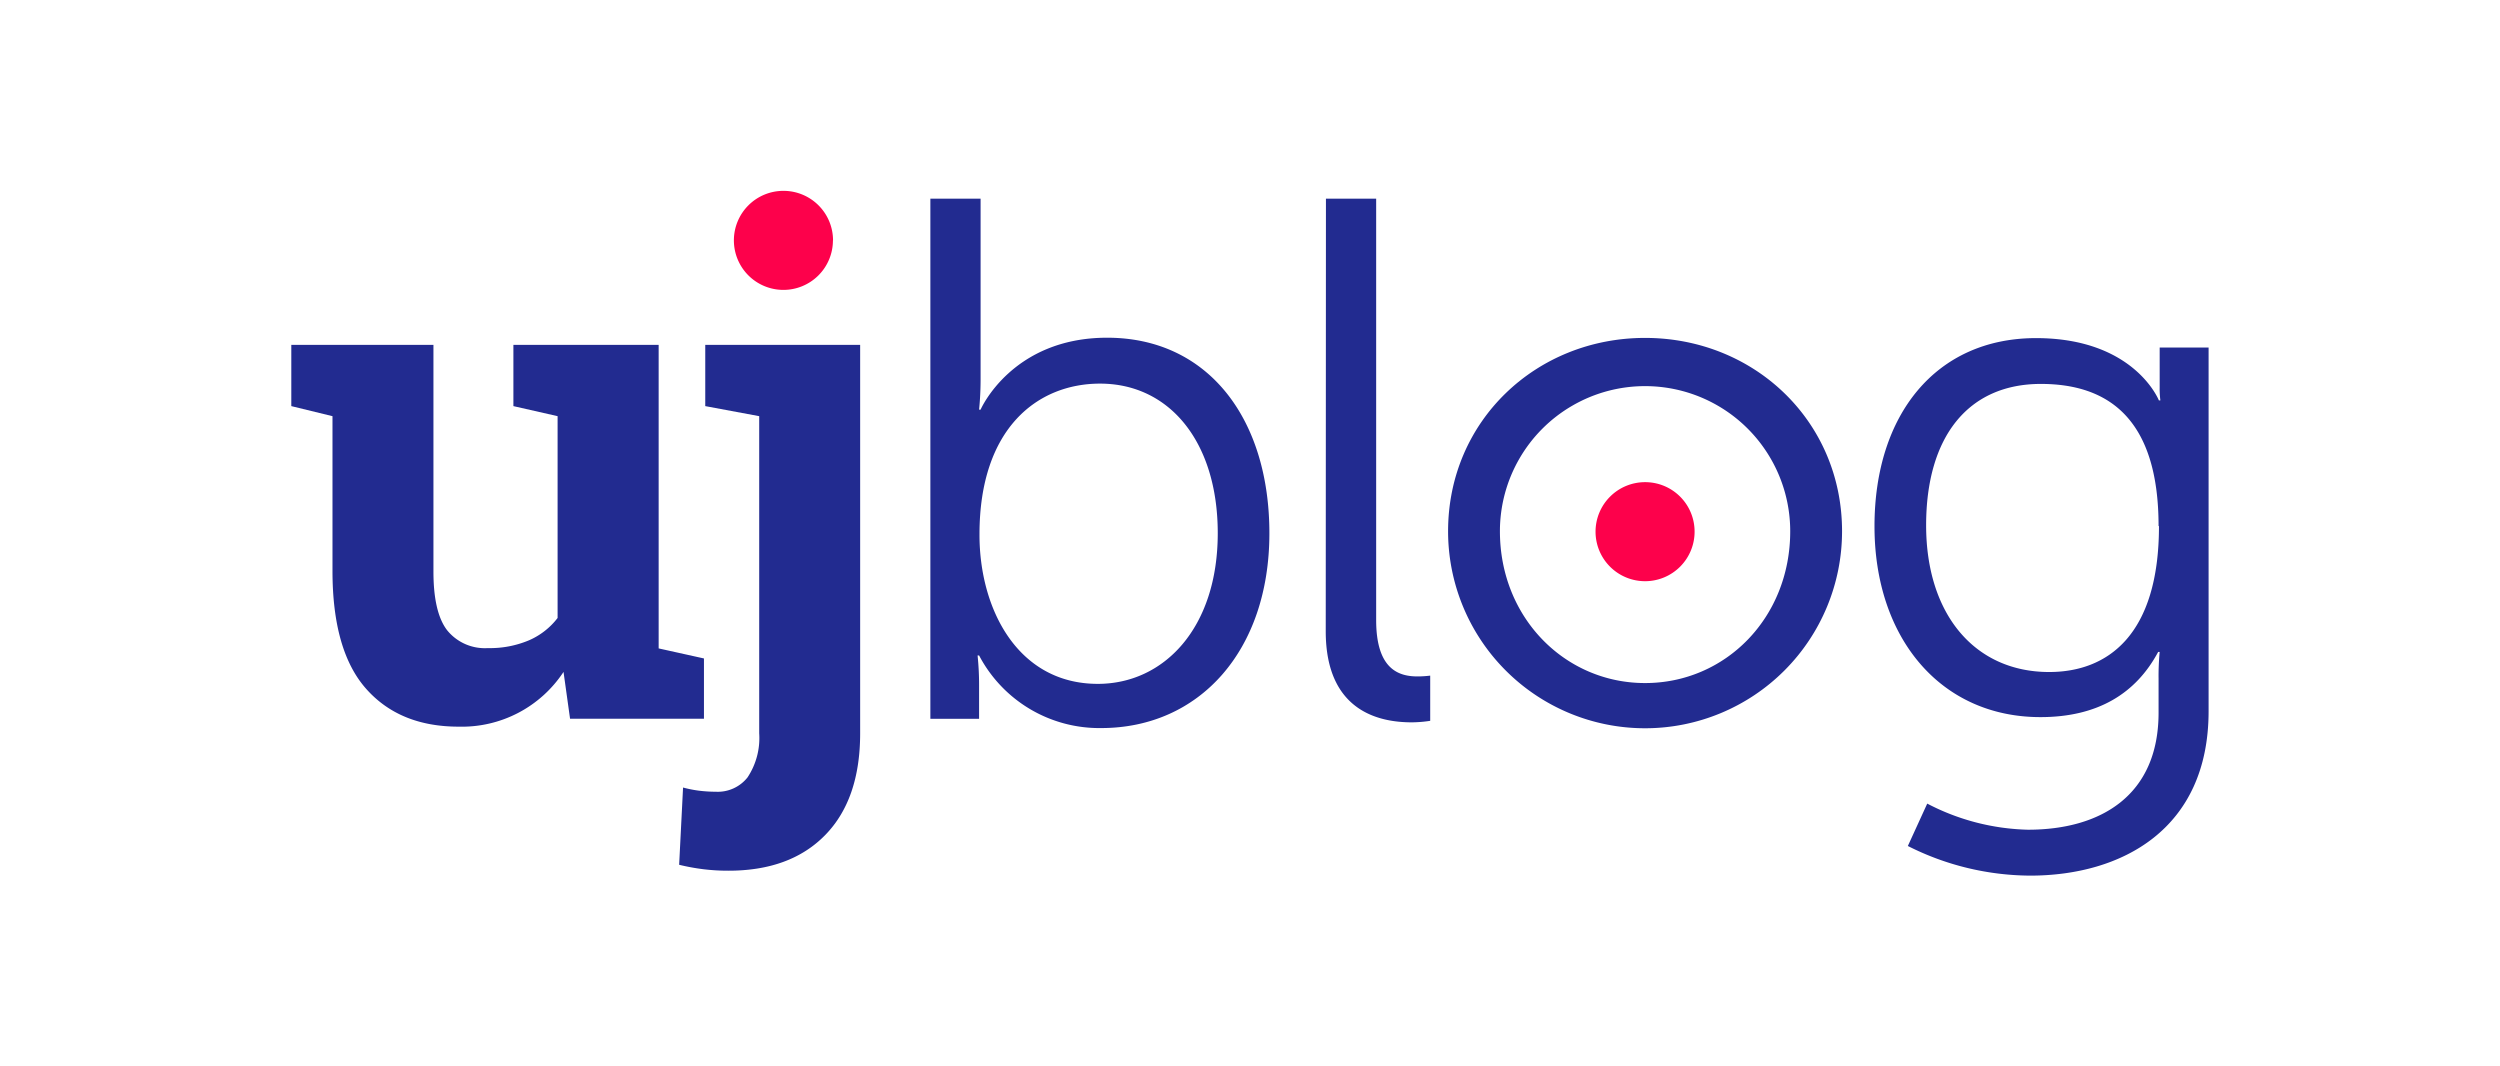 <svg id="Layer_1" data-name="Layer 1" xmlns="http://www.w3.org/2000/svg" width="87.8mm" height="37.43mm" viewBox="0 0 248.88 106.1">
  <title>ujblog_logo</title>
  <path d="M56.1,66.89a12.11,12.11,0,0,1-10.44,5.45q-5.88,0-9.22-3.78T33.1,56.83V41.43l-4.1-1V34.33H43.15V56.9q0,4.07,1.36,5.84a4.83,4.83,0,0,0,4.05,1.78,10,10,0,0,0,4.11-.78,7.19,7.19,0,0,0,2.84-2.22V41.43l-4.4-1V34.33H65.57V64.55l4.51,1v6H56.75ZM85.63,73q0,6.56-3.47,10.12t-9.64,3.56A20,20,0,0,1,70,86.53a21,21,0,0,1-2.39-.44L68,78.4a11.81,11.81,0,0,0,1.55.31,14.06,14.06,0,0,0,1.72.11,3.78,3.78,0,0,0,3.15-1.43A7.09,7.09,0,0,0,75.58,73V41.43l-5.37-1V34.33H85.63V73Z" style="fill: #222b90"/>
  <path d="M82.92,23.93A4.93,4.93,0,1,1,78,19a4.93,4.93,0,0,1,4.93,4.93Z" style="fill: #fd014b"/>
  <path d="M168.7,52.89A4.93,4.93,0,1,1,163.77,48a4.92,4.92,0,0,1,4.93,4.94Z" style="fill: #fd014b"/>
  <g>
    <path d="M92.62,19.78h5v18a30.09,30.09,0,0,1-.15,3h.15s3.09-7.16,12.6-7.16c10,0,16.15,8,16.15,19.47,0,11.72-7,19.39-16.74,19.39a13.52,13.52,0,0,1-12.16-7.23h-.15a28.38,28.38,0,0,1,.15,3v3.31H92.62Zm16.67,48.3c6.56,0,11.94-5.53,11.94-15,0-9.07-4.79-14.89-11.72-14.89-6.2,0-12,4.42-12,15C97.49,60.63,101.32,68.08,109.29,68.08Z" style="fill: #222b90"/>
    <path d="M132,19.78h5V61.73c0,4.87,2.21,5.61,4.12,5.61a10.55,10.55,0,0,0,1.26-.08v4.5a12.56,12.56,0,0,1-1.84.15c-3.1,0-8.56-1-8.56-9.07Z" style="fill: #222b90"/>
    <path d="M163.77,33.64c10.84,0,19.61,8.26,19.61,19.25a19.61,19.61,0,1,1-39.22,0C144.16,41.9,152.93,33.64,163.77,33.64Zm0,34.36c8,0,14.45-6.49,14.45-15.11a14.45,14.45,0,1,0-28.9,0C149.32,61.51,155.81,68,163.77,68Z" style="fill: #222b90"/>
    <path d="M201.89,82.6c7.22,0,13-3.39,13-11.65V67.56A25.39,25.39,0,0,1,215,64.9h-.15c-2.21,4.13-6,6.49-11.72,6.49-9.95,0-16.52-7.89-16.52-19s6.12-18.73,16.08-18.73c9.8,0,12.23,6.2,12.23,6.2h.15a8.92,8.92,0,0,1-.07-1.26v-4h4.87v36.2c0,11.8-8.7,16.37-17.77,16.37a27.25,27.25,0,0,1-12.17-2.95L191.86,80A22.77,22.77,0,0,0,201.89,82.6Zm13-30.23c0-10.84-5.15-14.15-11.72-14.15-7.22,0-11.42,5.23-11.42,14.08S196.58,66.9,204,66.9C209.78,66.9,214.93,63.28,214.93,52.37Z" style="fill: #222b90"/>
  </g>
</svg>
